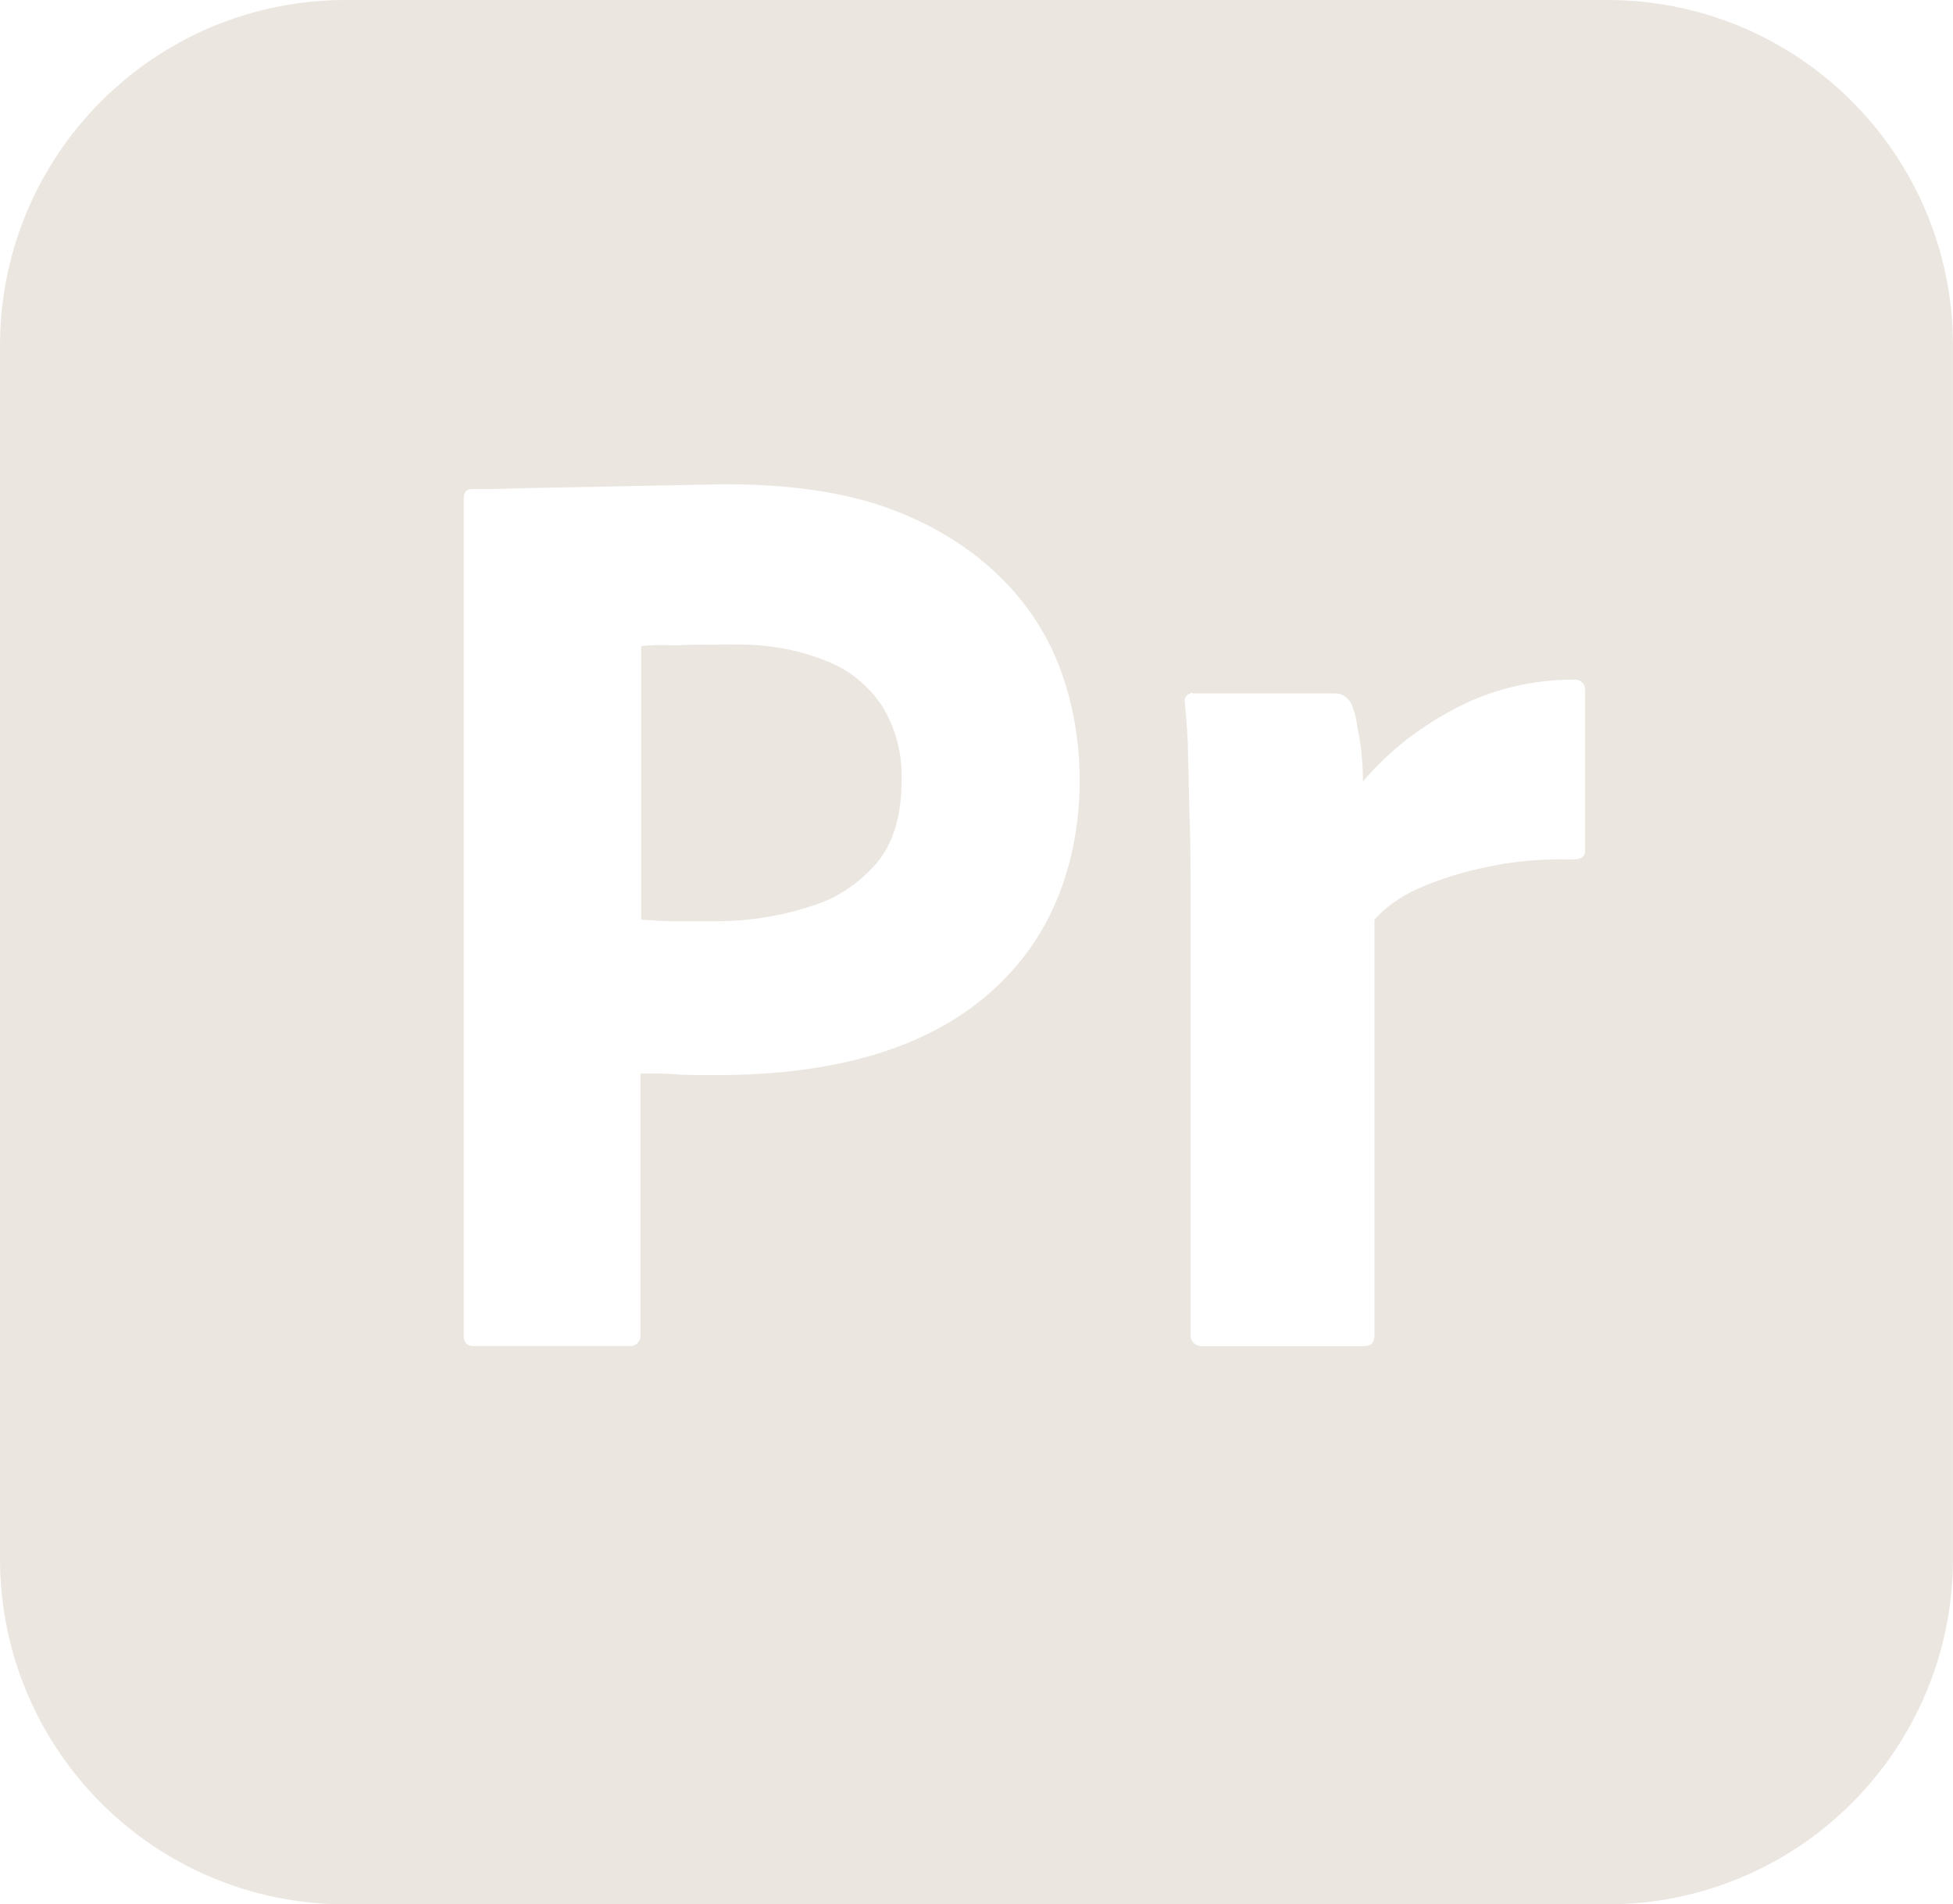 <?xml version="1.0" encoding="UTF-8"?>
<svg id="Camada_1" data-name="Camada 1" xmlns="http://www.w3.org/2000/svg" viewBox="0 0 697.44 680">
  <defs>
    <style>
      .cls-1 {
        fill: #ebe6e0;
        stroke-width: 0px;
      }
    </style>
  </defs>
  <g id="Layer_2" data-name="Layer 2">
    <g id="Surfaces">
      <g id="Video_Audio_Surface" data-name="Video Audio Surface">
        <g id="Outline_no_shadow" data-name="Outline no shadow">
          <path class="cls-1" d="M315.3,252.53c4.65,7.85,6.97,16.85,6.68,25.86,0,12.79-2.91,22.67-9.01,29.93-6.39,7.26-14.53,12.79-23.83,15.4-10.75,3.49-22.09,5.23-33.42,5.23h-15.4c-3.49,0-7.26-.29-11.33-.58v-97.64c2.03-.29,6.1-.58,11.91-.29,5.52-.29,12.21-.29,19.76-.29,11.91-.29,23.54,1.45,34.29,5.81,8.43,3.2,15.4,9.01,20.34,16.56Z"/>
          <path class="cls-1" d="M573.93,0H123.5C55.21,0,0,55.21,0,123.5v432.99c0,68.29,55.21,123.5,123.5,123.5h450.43c68.29,0,123.5-55.21,123.5-123.5V123.5c0-68.29-55.21-123.5-123.5-123.5ZM367.9,338.55c-25.83,36.18-70.21,45.33-112.17,45.33-6.97,0-11.62,0-14.53-.29s-6.97-.29-12.5-.29v93.28c.29,2.03-1.16,3.78-3.2,4.07h-56.38c-2.32,0-3.49-1.16-3.49-3.78V177.85c0-2.03.87-3.2,2.91-3.2,4.94,0,9.59,0,16.27-.29l73.81-1.45c23.83,0,43.59,2.91,59.86,9.01,27.2,10.2,49.87,29.32,60.15,56.96,11.68,31.38,9.01,72.04-10.75,99.68ZM566.09,303.68c0,2.32-1.45,3.2-4.65,3.2-10.46-.29-21.21.58-31.38,2.91-8.43,1.74-16.56,4.36-24.41,7.85-5.52,2.62-10.75,6.1-14.82,10.75v148.21c0,2.91-1.16,4.07-3.78,4.07h-57.25c-2.32.29-4.36-1.16-4.65-3.49v-162.15c0-6.97,0-14.24-.29-21.79-.29-7.56-.29-15.11-.58-22.67,0-6.68-.58-13.08-1.16-19.76-.29-1.45.58-2.91,2.03-3.2,0-.29.58-.29.87,0h50.85c2.91,0,5.23,2.03,6.1,4.65.87,2.32,1.45,4.65,1.74,7.26.58,2.91,1.16,6.1,1.45,9.01.29,3.2.58,6.68.58,10.46,8.72-10.17,19.18-18.6,31.09-24.99,13.37-7.56,28.77-11.33,44.17-11.33,2.03-.29,3.78,1.16,4.07,3.2v57.83h0Z"/>
        </g>
      </g>
    </g>
  </g>
</svg>